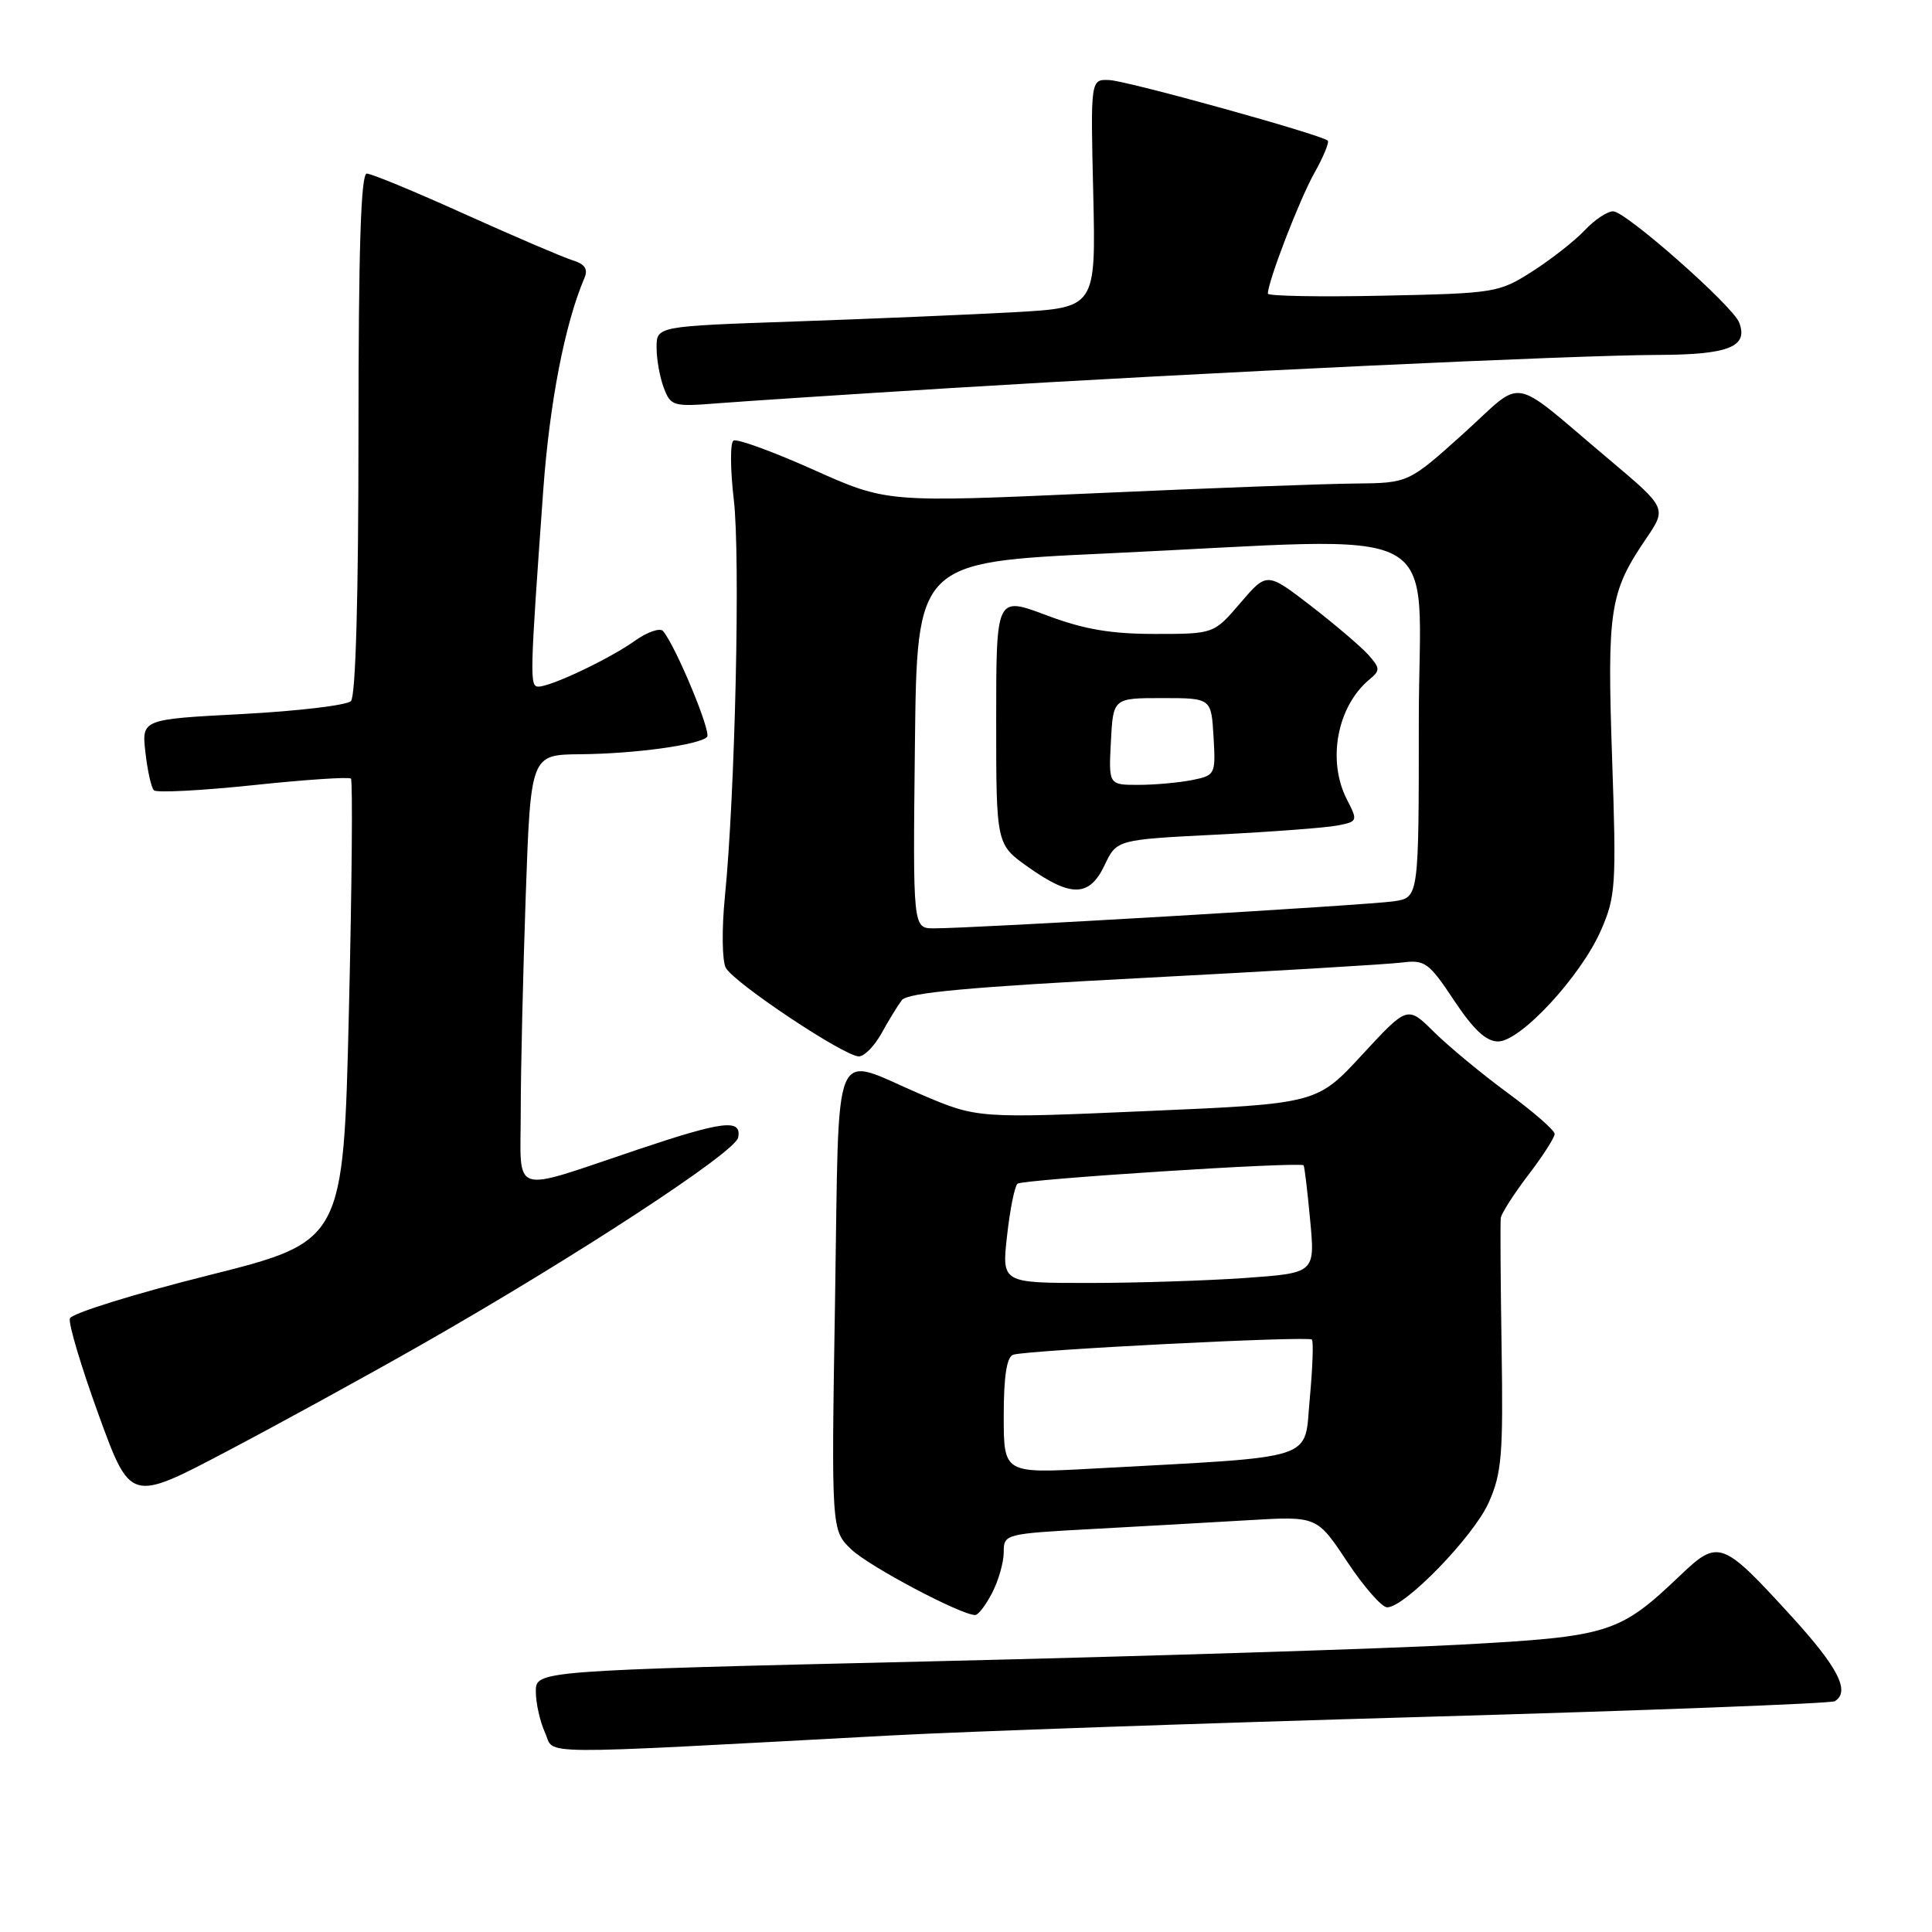 <?xml version="1.0" encoding="UTF-8" standalone="no"?>
<!DOCTYPE svg PUBLIC "-//W3C//DTD SVG 1.1//EN" "http://www.w3.org/Graphics/SVG/1.1/DTD/svg11.dtd" >
<svg xmlns="http://www.w3.org/2000/svg" xmlns:xlink="http://www.w3.org/1999/xlink" version="1.1" viewBox="0 0 256 256">
 <g >
 <path fill="currentColor"
d=" M 118.00 229.96 C 127.62 229.44 159.52 228.33 188.87 227.49 C 218.23 226.65 242.64 225.72 243.12 225.42 C 245.20 224.14 243.58 220.97 237.40 214.19 C 228.19 204.10 227.70 203.92 222.64 208.75 C 214.55 216.45 213.30 216.85 193.42 217.93 C 183.56 218.46 151.99 219.46 123.25 220.14 C 71.00 221.37 71.00 221.37 71.00 224.14 C 71.00 225.66 71.55 228.11 72.22 229.59 C 73.59 232.59 69.51 232.56 118.00 229.96 Z  M 131.47 211.05 C 132.31 209.43 133.00 207.01 133.00 205.67 C 133.00 203.27 133.15 203.23 144.75 202.60 C 151.21 202.25 160.55 201.72 165.50 201.43 C 174.50 200.90 174.50 200.90 178.50 206.92 C 180.70 210.24 183.08 212.96 183.79 212.98 C 186.11 213.02 195.25 203.61 197.26 199.10 C 198.99 195.23 199.19 192.78 198.97 178.60 C 198.83 169.75 198.78 162.00 198.86 161.39 C 198.94 160.79 200.58 158.22 202.50 155.70 C 204.43 153.18 206.00 150.73 206.00 150.25 C 206.00 149.78 203.19 147.32 199.75 144.80 C 196.31 142.27 191.93 138.64 190.00 136.73 C 186.50 133.26 186.50 133.26 180.50 139.75 C 174.50 146.25 174.50 146.25 152.00 147.22 C 129.50 148.20 129.50 148.20 122.00 145.00 C 110.02 139.88 111.23 136.99 110.65 172.13 C 110.15 202.77 110.15 202.77 112.82 205.32 C 115.19 207.57 127.33 214.00 129.22 214.00 C 129.62 214.00 130.64 212.67 131.47 211.05 Z  M 55.90 178.14 C 76.15 166.60 97.44 152.69 97.81 150.73 C 98.30 148.22 95.85 148.51 84.45 152.34 C 67.38 158.07 69.00 158.60 69.00 147.27 C 69.00 141.90 69.30 129.06 69.66 118.75 C 70.32 100.00 70.32 100.00 76.91 99.94 C 84.09 99.88 92.63 98.71 93.69 97.65 C 94.29 97.04 89.60 85.74 87.87 83.63 C 87.48 83.15 85.80 83.72 84.15 84.89 C 80.79 87.29 73.10 90.94 71.37 90.98 C 70.17 91.00 70.19 89.89 71.98 65.00 C 72.82 53.37 74.84 42.92 77.44 36.84 C 77.95 35.64 77.50 34.98 75.82 34.47 C 74.55 34.07 68.15 31.33 61.60 28.38 C 55.06 25.42 49.21 23.00 48.60 23.00 C 47.82 23.00 47.50 32.99 47.50 57.45 C 47.50 79.08 47.13 92.27 46.50 92.90 C 45.95 93.45 39.49 94.22 32.14 94.61 C 18.77 95.31 18.77 95.31 19.27 99.70 C 19.54 102.12 20.05 104.38 20.39 104.72 C 20.73 105.07 26.65 104.76 33.54 104.04 C 40.42 103.31 46.26 102.92 46.50 103.17 C 46.75 103.42 46.63 117.32 46.23 134.06 C 45.50 164.50 45.50 164.50 27.57 169.00 C 17.71 171.47 9.47 174.04 9.26 174.70 C 9.04 175.36 10.76 181.11 13.07 187.47 C 17.28 199.03 17.28 199.03 29.89 192.40 C 36.83 188.75 48.53 182.34 55.90 178.14 Z  M 116.80 136.93 C 117.73 135.23 118.95 133.25 119.50 132.52 C 120.24 131.54 128.46 130.78 151.50 129.58 C 168.55 128.69 183.98 127.77 185.78 127.54 C 188.80 127.15 189.34 127.54 192.67 132.56 C 195.24 136.43 196.92 138.00 198.50 138.00 C 201.48 138.00 209.48 129.36 212.14 123.26 C 214.09 118.81 214.19 117.31 213.61 100.41 C 212.94 80.78 213.29 78.48 218.09 71.41 C 220.87 67.33 220.87 67.33 213.25 60.91 C 199.73 49.54 202.20 49.98 193.88 57.48 C 186.63 64.00 186.63 64.00 179.57 64.07 C 175.68 64.10 160.12 64.68 145.00 65.36 C 117.50 66.59 117.50 66.59 107.76 62.23 C 102.40 59.83 97.65 58.10 97.19 58.38 C 96.74 58.66 96.76 62.18 97.23 66.19 C 98.12 73.72 97.41 105.25 96.05 118.83 C 95.63 123.05 95.68 127.27 96.16 128.22 C 97.16 130.17 111.82 139.95 113.80 139.98 C 114.51 139.99 115.86 138.62 116.80 136.93 Z  M 126.00 51.42 C 159.36 49.37 208.51 47.06 219.63 47.03 C 229.07 47.00 231.69 45.96 230.45 42.74 C 229.61 40.53 215.41 28.00 213.75 28.00 C 212.98 28.00 211.28 29.13 209.98 30.52 C 208.68 31.90 205.56 34.35 203.06 35.95 C 198.61 38.79 198.13 38.87 183.25 39.18 C 174.86 39.36 168.00 39.23 168.00 38.91 C 168.00 37.30 172.19 26.44 174.14 22.96 C 175.36 20.80 176.16 18.85 175.93 18.63 C 175.04 17.83 149.39 10.71 147.00 10.61 C 144.50 10.50 144.50 10.50 144.86 25.63 C 145.21 40.77 145.21 40.77 134.36 41.37 C 128.39 41.70 115.29 42.25 105.25 42.60 C 87.00 43.23 87.00 43.23 87.00 46.05 C 87.00 47.60 87.43 50.01 87.96 51.40 C 88.88 53.82 89.20 53.91 95.21 53.43 C 98.67 53.16 112.53 52.25 126.00 51.42 Z  M 133.00 187.59 C 133.00 182.36 133.40 179.80 134.25 179.51 C 136.05 178.90 173.34 177.00 173.83 177.50 C 174.06 177.72 173.93 181.25 173.55 185.34 C 172.76 193.69 175.12 192.94 144.75 194.60 C 133.00 195.24 133.00 195.24 133.00 187.59 Z  M 133.44 163.75 C 133.82 160.31 134.44 157.21 134.82 156.85 C 135.43 156.28 172.17 153.91 172.73 154.41 C 172.85 154.53 173.24 157.78 173.60 161.65 C 174.26 168.68 174.26 168.68 164.98 169.34 C 159.87 169.70 150.53 170.00 144.22 170.00 C 132.74 170.00 132.74 170.00 133.44 163.75 Z  M 121.23 98.75 C 121.50 74.50 121.50 74.50 146.50 73.34 C 192.99 71.18 188.00 68.53 188.00 95.45 C 188.00 118.91 188.00 118.91 184.75 119.42 C 181.45 119.93 128.82 123.03 123.73 123.01 C 120.96 123.00 120.96 123.00 121.23 98.75 Z  M 146.37 114.63 C 147.97 111.26 147.97 111.26 161.24 110.59 C 168.53 110.22 175.73 109.68 177.24 109.38 C 179.90 108.86 179.93 108.77 178.49 105.97 C 175.82 100.81 177.16 93.60 181.46 90.03 C 182.91 88.83 182.89 88.54 181.28 86.73 C 180.30 85.65 176.88 82.74 173.69 80.27 C 167.87 75.79 167.87 75.79 164.36 79.89 C 160.84 84.00 160.84 84.00 153.04 84.00 C 147.16 84.00 143.61 83.39 138.62 81.51 C 132.00 79.02 132.00 79.02 132.00 95.45 C 132.00 111.89 132.00 111.89 136.25 114.90 C 141.94 118.93 144.36 118.87 146.37 114.63 Z  M 147.20 98.25 C 147.50 92.50 147.50 92.50 154.00 92.50 C 160.50 92.50 160.50 92.50 160.80 97.62 C 161.09 102.64 161.04 102.74 157.92 103.37 C 156.18 103.71 152.98 104.00 150.83 104.00 C 146.90 104.00 146.90 104.00 147.20 98.25 Z "/>
</g>
</svg>